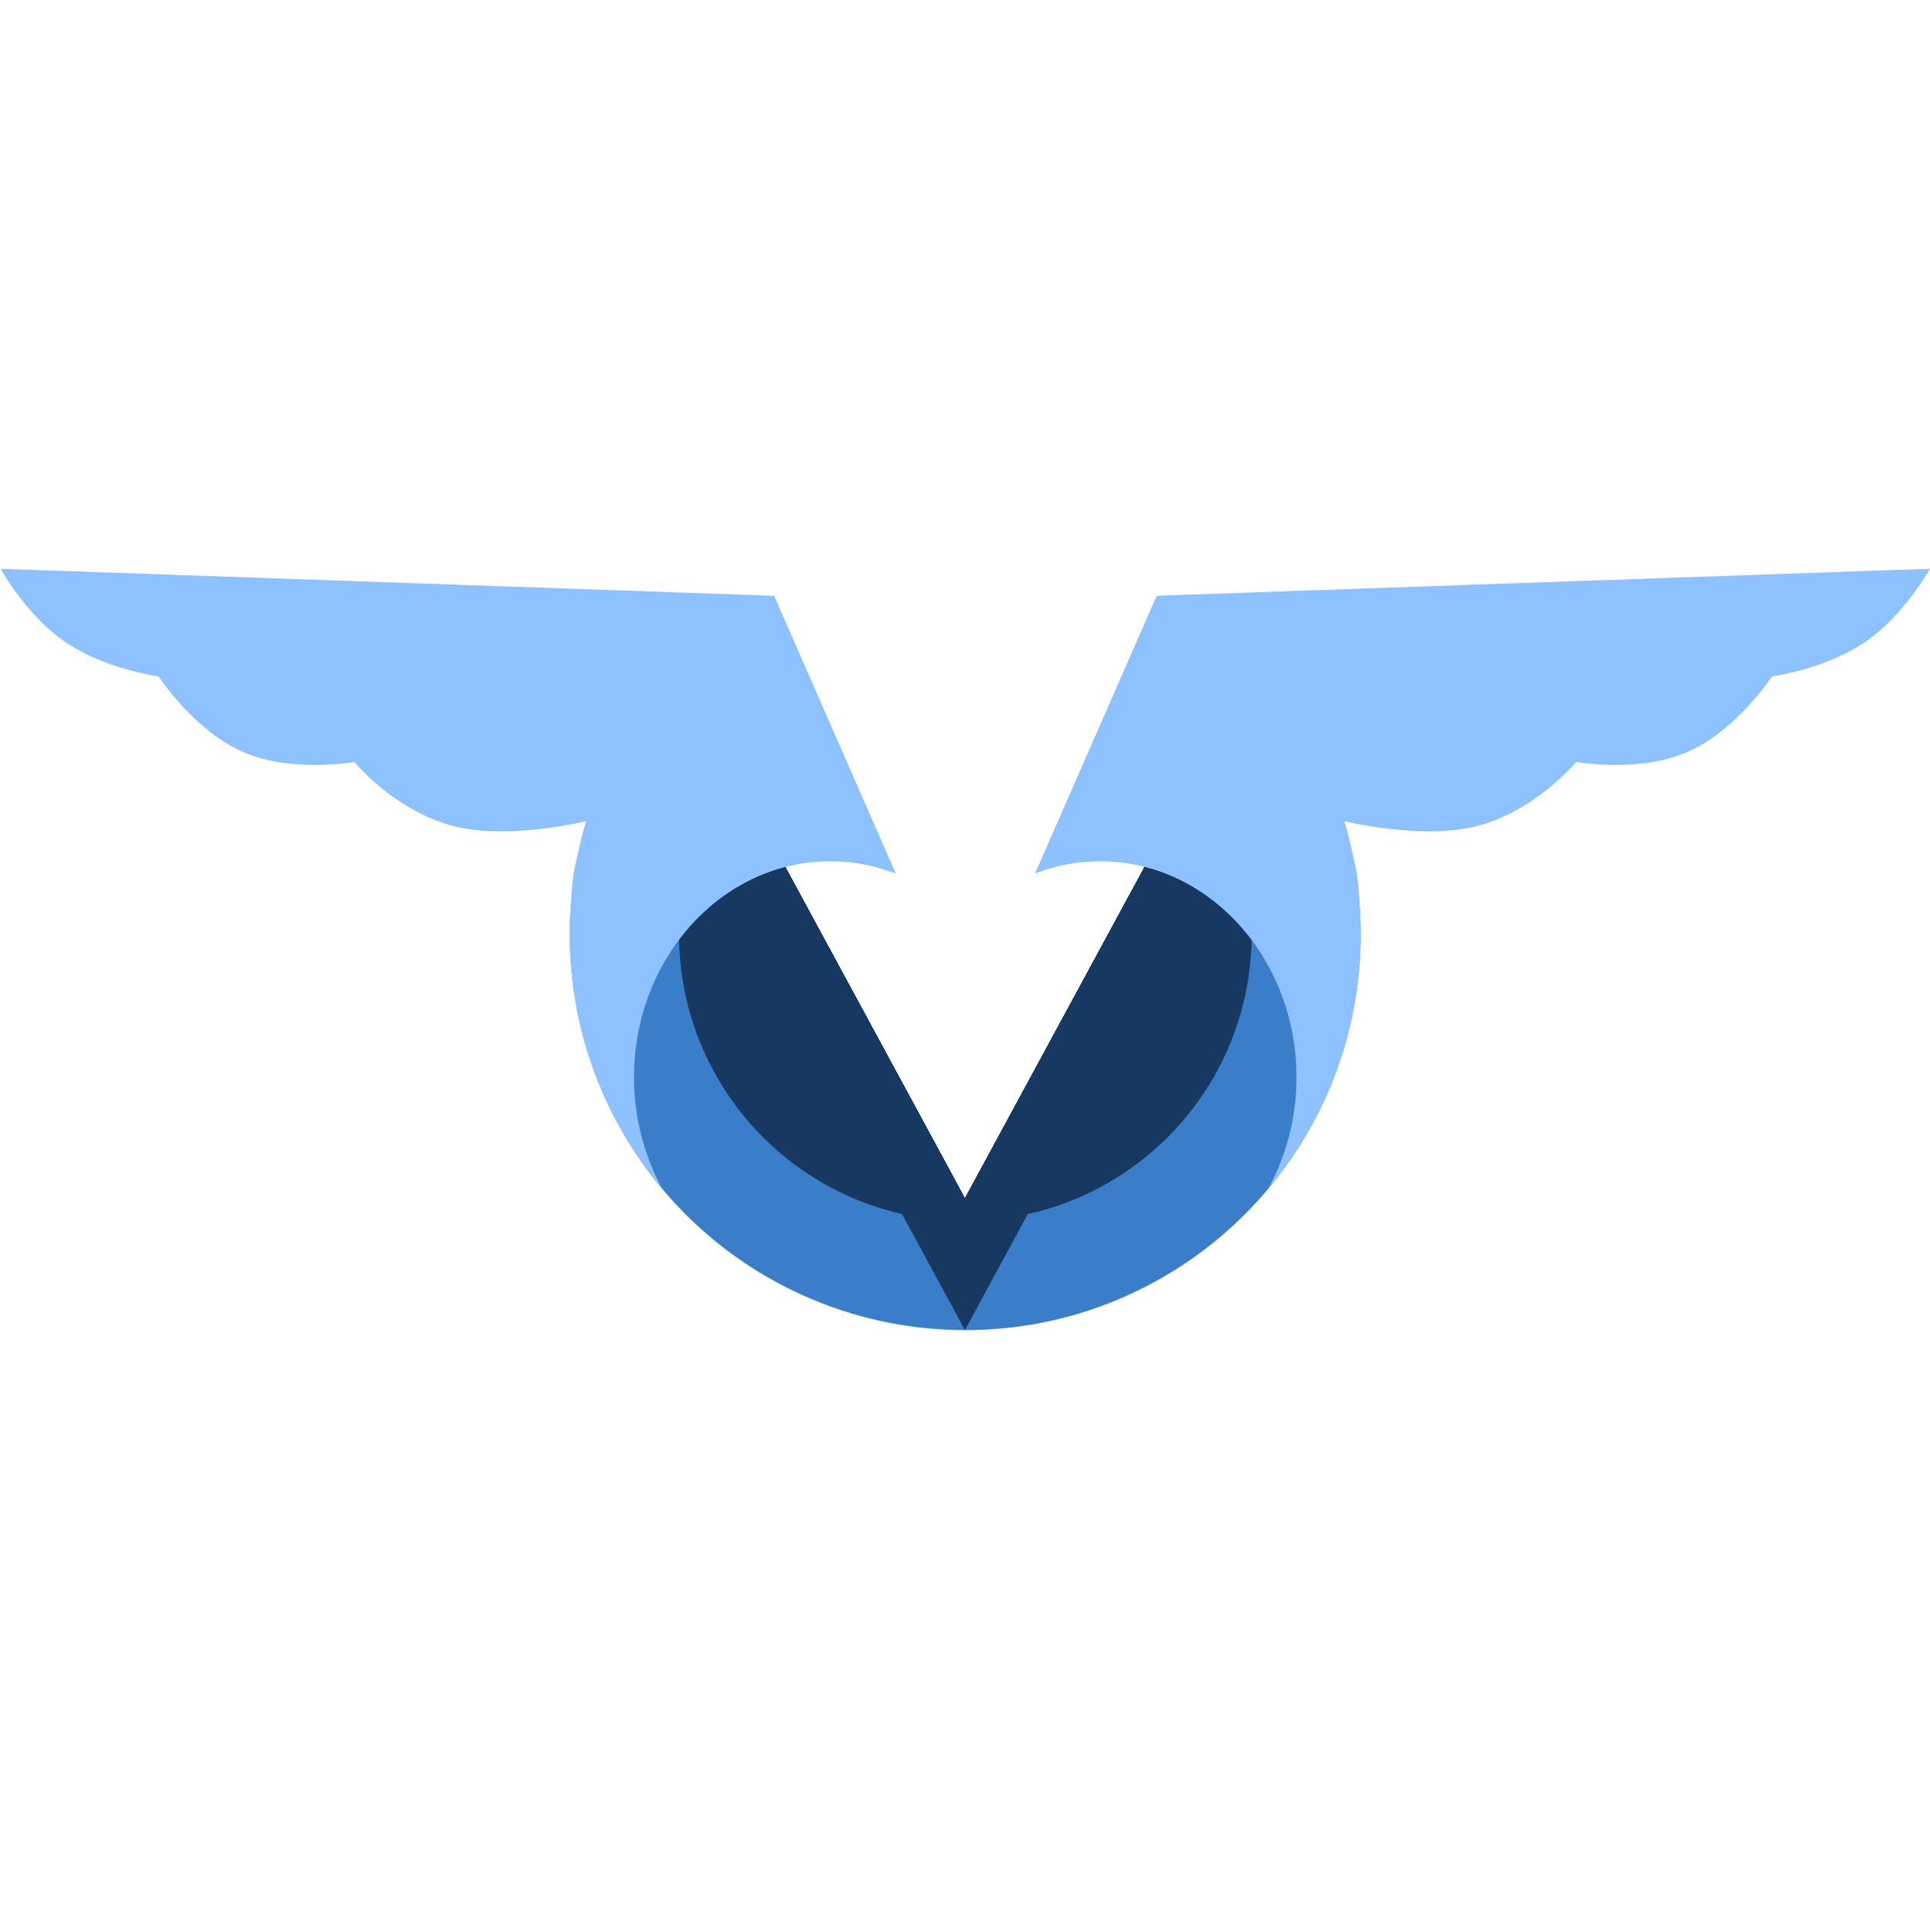 <svg xmlns="http://www.w3.org/2000/svg" width="1026" height="1027" viewBox="0 0 1026 1027">
  <g id="logo" transform="translate(0.265 302.288)">
    <path id="frame" d="M0,0H1026V1027H0Z" transform="translate(-0.265 -302.288)" fill="rgba(255,255,255,0)"/>
    <path id="head" d="M210.176,353.74A210,210,0,0,1,0,143.565,209.442,209.442,0,0,1,56.4.293L209.96,283.54,363.682,0a210.3,210.3,0,0,1-71.7,337.224A208.864,208.864,0,0,1,210.176,353.74Z" transform="translate(302.734 50.878)" fill="#3a7dc9"/>
    <path id="body" d="M210.075,387.483l-33.452-61.7a150.99,150.99,0,0,1-47.14-19.465A152.376,152.376,0,0,1,67.522,124.545L0,0H38.041L210.075,317.315,382.108,0H420.15L352.884,124.073A152.252,152.252,0,0,1,243.468,325.891l-33.393,61.592Z" transform="translate(302.621 17.101)" fill="#163861"/>
    <path id="wings" d="M674.139,329.182h0a123.455,123.455,0,0,0,14.789-58.952c0-63.269-46.763-114.743-104.242-114.743a95.19,95.19,0,0,0-34.732,6.507L614.626,14.387l5.5-.211v-.011l.761-.026.007,0,.007,0,2.549-.1L1025.735,0c-.549.946-1.11,1.878-1.667,2.773-1.474,2.384-3.892,6.117-7.047,10.365A136.379,136.379,0,0,1,1006,26.254,95.594,95.594,0,0,1,991.593,38.71a95.218,95.218,0,0,1-16.732,9.074,136.161,136.161,0,0,1-16.139,5.671c-5.043,1.433-9.4,2.378-12.164,2.918-2.829.552-4.61.8-4.8.826l-.006.005c-.012.017-1.206,1.837-3.351,4.672-1.984,2.625-5.213,6.688-9.33,11.138a126.134,126.134,0,0,1-14.206,13.268,94.685,94.685,0,0,1-8.592,6.08,73.282,73.282,0,0,1-9.4,4.985,72.208,72.208,0,0,1-9.682,3.4,91.021,91.021,0,0,1-9.882,2.119,119.592,119.592,0,0,1-18.653,1.4,142.124,142.124,0,0,1-15.044-.81c-3.425-.371-5.551-.739-5.942-.809l0,.006c-.236.282-1.527,1.806-3.736,4.079a127.533,127.533,0,0,1-10.507,9.614,118.511,118.511,0,0,1-16.212,11.2,99.8,99.8,0,0,1-9.912,4.956,85.9,85.9,0,0,1-10.938,3.869,83.767,83.767,0,0,1-13.131,2.444,126.19,126.19,0,0,1-13.753.708c-4.706,0-9.724-.225-14.913-.668-4.311-.367-8.813-.893-13.38-1.565-7.785-1.148-13.921-2.452-16.885-3.128,1.6,5.35,3.008,10.857,4.18,16.365a107.939,107.939,0,0,1,3.89,26.581c.468,5.727.706,11.561.706,17.339a211.586,211.586,0,0,1-4.647,44.159,208.929,208.929,0,0,1-13.293,40.934l-.051-.041a210.277,210.277,0,0,1-30.944,49.689Zm-322.54,0a209.974,209.974,0,0,1-30.944-49.688l-.054.04A208.984,208.984,0,0,1,307.309,238.6a211.653,211.653,0,0,1-4.646-44.159c0-5.788.237-11.621.706-17.337a107.875,107.875,0,0,1,3.89-26.581c1.166-5.487,2.572-10.994,4.179-16.367-2.972.678-9.119,1.984-16.883,3.128-4.541.669-9.042,1.2-13.38,1.565-5.16.443-10.177.668-14.913.668a126.21,126.21,0,0,1-13.753-.708,83.8,83.8,0,0,1-13.131-2.444,85.461,85.461,0,0,1-10.937-3.869,99.658,99.658,0,0,1-9.913-4.954,118.452,118.452,0,0,1-16.212-11.2,127.139,127.139,0,0,1-10.509-9.614c-2.032-2.091-3.289-3.548-3.736-4.077l0-.006c-.581.1-2.731.461-5.941.807a142.133,142.133,0,0,1-15.044.81,119.559,119.559,0,0,1-18.652-1.4,90.689,90.689,0,0,1-9.882-2.119,72.049,72.049,0,0,1-9.682-3.4,73.563,73.563,0,0,1-9.4-4.986,94.7,94.7,0,0,1-8.59-6.078,126.5,126.5,0,0,1-14.208-13.27c-4.118-4.451-7.347-8.514-9.33-11.138-2.066-2.733-3.223-4.48-3.348-4.67l-.009-.006c-.2-.027-1.994-.28-4.8-.828-2.739-.532-7.073-1.471-12.165-2.918a135.8,135.8,0,0,1-16.14-5.669A95.217,95.217,0,0,1,34.144,38.71,95.413,95.413,0,0,1,19.738,26.254,136.494,136.494,0,0,1,8.716,13.14C5.58,8.916,3.152,5.173,1.667,2.776,1.056,1.787.5.855,0,0L0,0,402.281,14.05l2.551.1.007-.006.007,0,.762.026v.013l5.692.218,64.71,147.687a95.163,95.163,0,0,0-34.955-6.6c-57.481,0-104.245,51.474-104.245,114.745a123.436,123.436,0,0,0,14.791,58.95Z" transform="translate(0 0)" fill="#8dc1ff"/>
  </g>
</svg>
